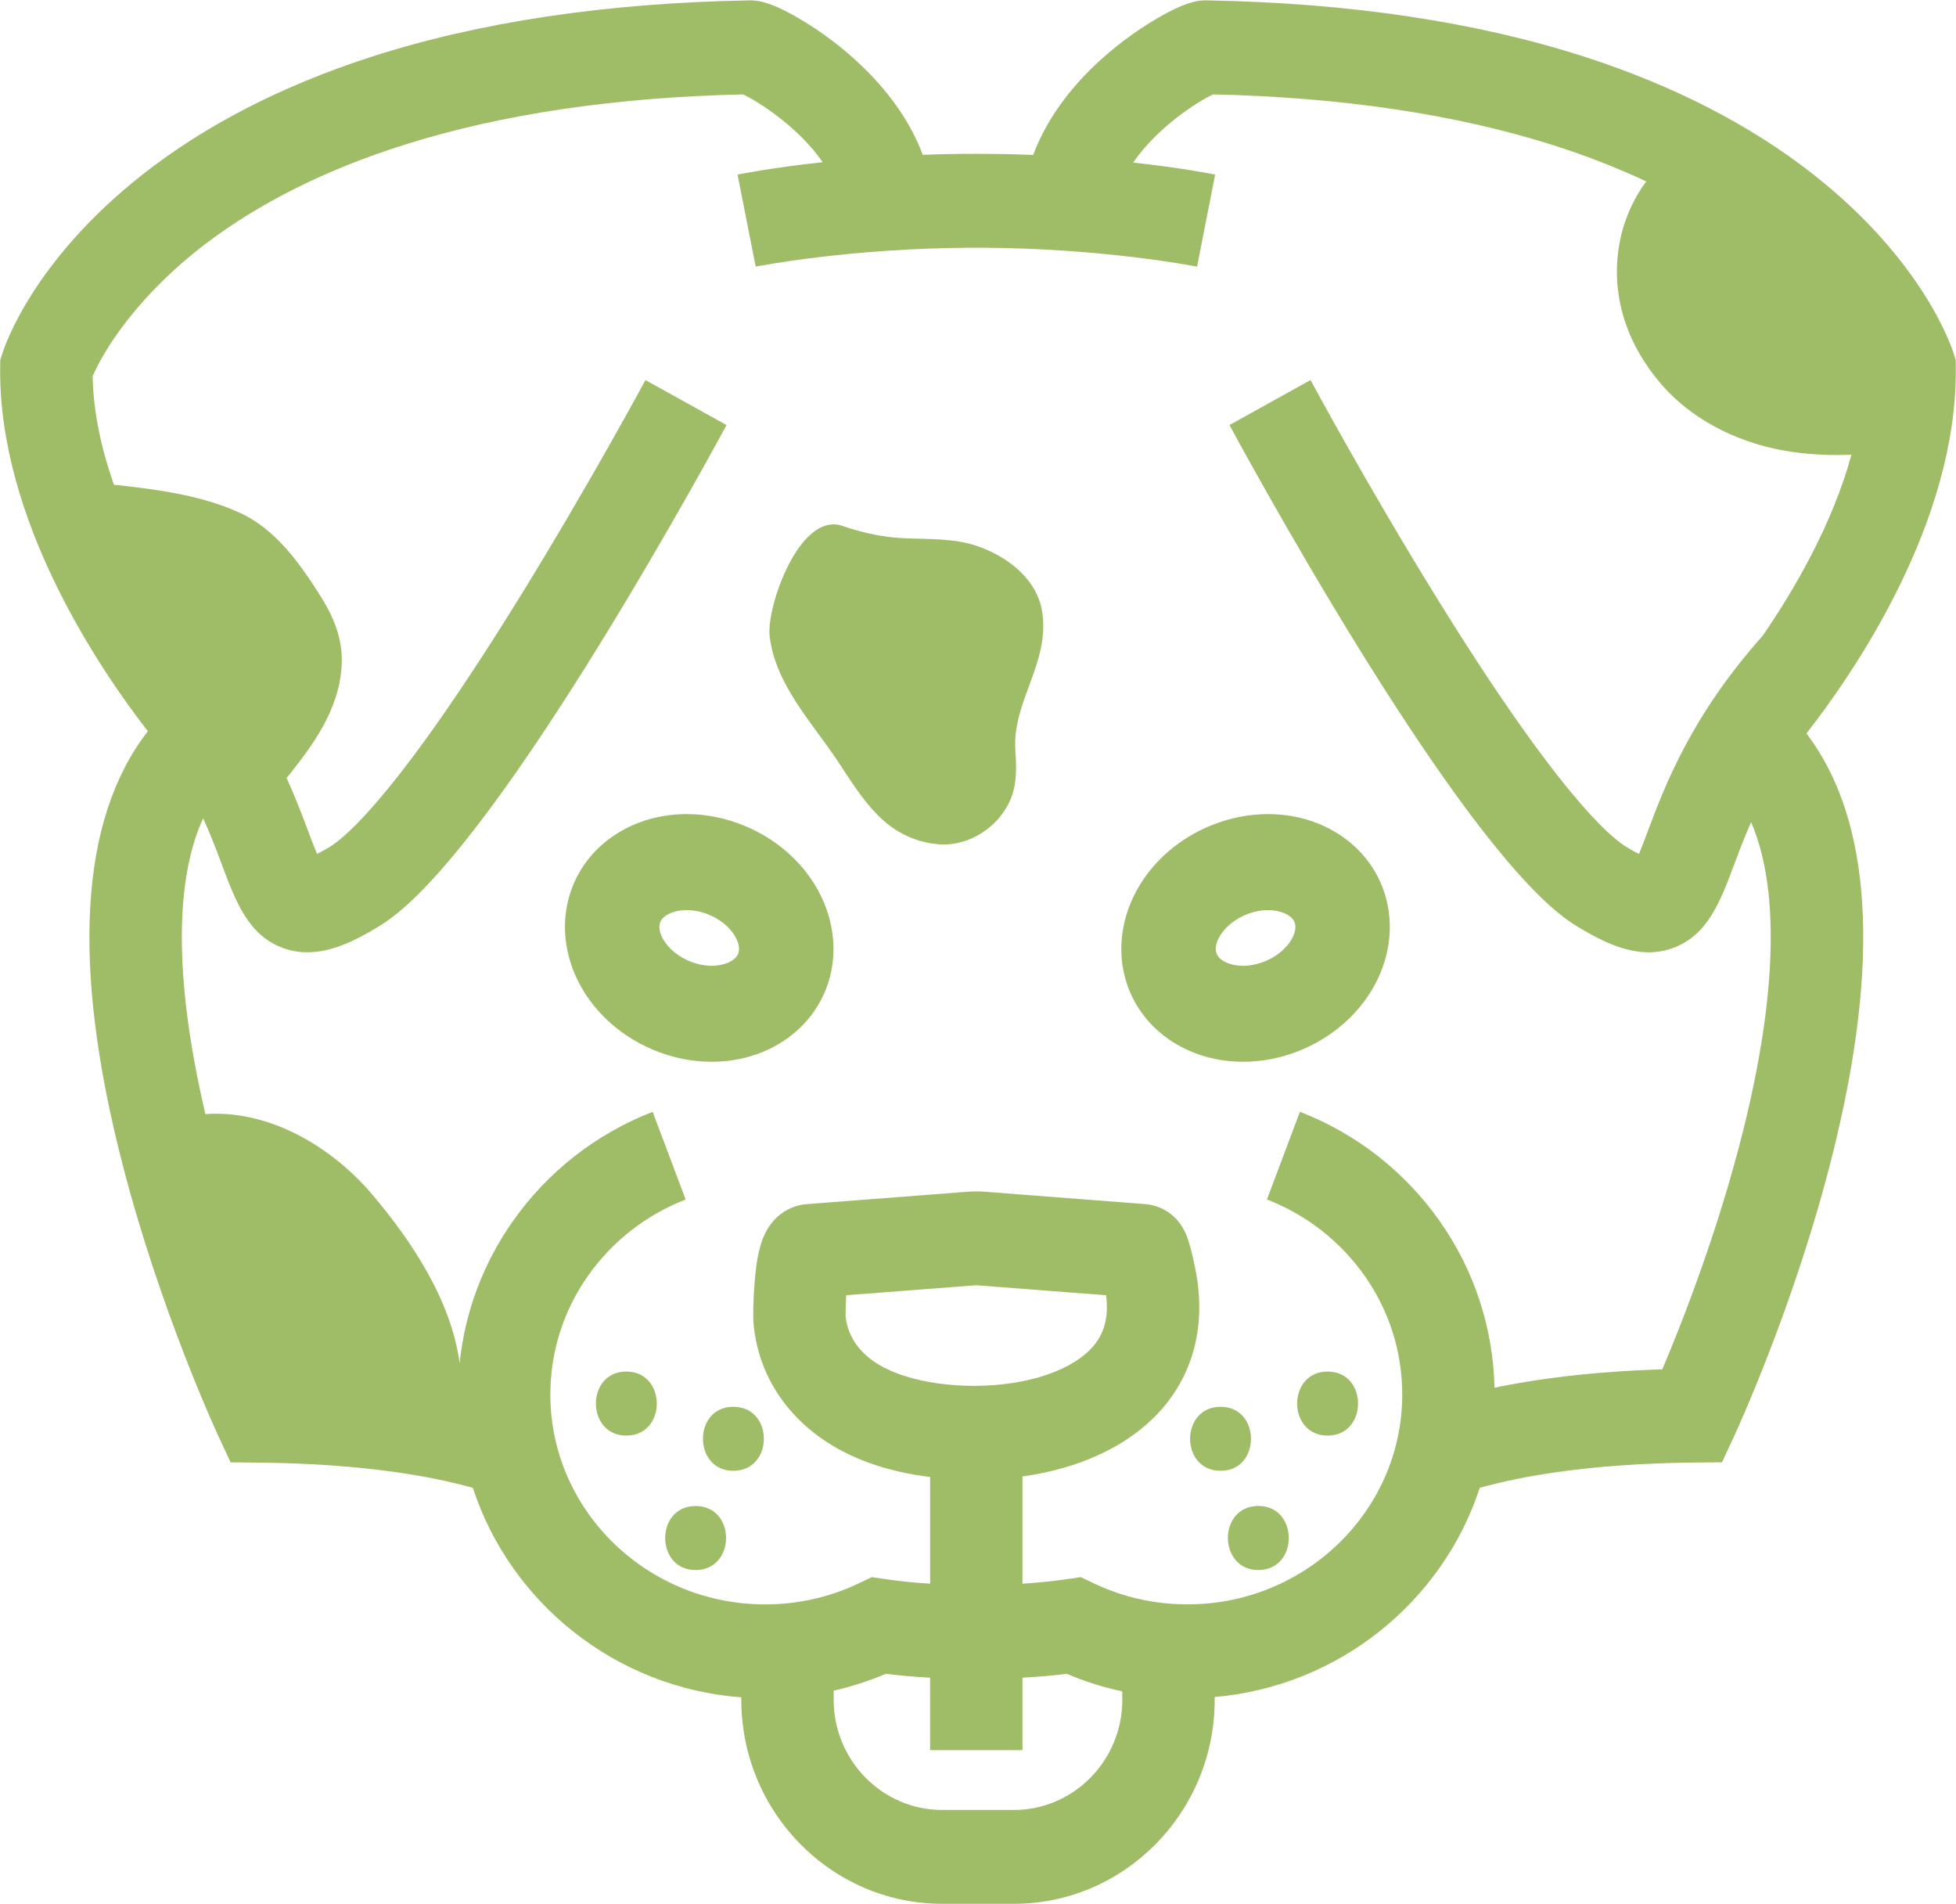 <svg xmlns="http://www.w3.org/2000/svg" xmlns:xlink="http://www.w3.org/1999/xlink" preserveAspectRatio="xMidYMid" width="34.94" height="34" viewBox="0 0 34.94 34">
  <defs>
    <style>
      .cls-1 {
        fill: #9fbc67;
        fill-rule: evenodd;
      }
    </style>
  </defs>
  <path d="M32.269,13.098 C33.440,14.641 33.598,17.163 32.736,20.611 C32.068,23.286 31.024,25.545 30.981,25.640 L30.760,26.115 L30.243,26.120 C28.390,26.140 27.168,26.365 26.433,26.571 C25.768,28.603 23.921,30.114 21.698,30.307 L21.698,30.356 C21.698,32.365 20.089,34.000 18.111,34.000 L16.829,34.000 C14.851,34.000 13.242,32.365 13.242,30.356 L13.242,30.313 C10.991,30.143 9.117,28.622 8.446,26.571 C7.711,26.365 6.489,26.140 4.636,26.121 L4.119,26.116 L3.898,25.640 C3.856,25.550 2.863,23.400 2.193,20.810 C1.269,17.238 1.420,14.632 2.641,13.059 C1.781,11.951 -0.030,9.291 0.003,6.556 L0.005,6.430 L0.043,6.310 C0.096,6.143 0.614,4.636 2.550,3.114 C3.666,2.237 5.034,1.533 6.617,1.020 C8.557,0.392 10.832,0.052 13.380,0.007 C13.495,0.005 13.736,0.000 14.365,0.385 C14.637,0.550 15.045,0.832 15.450,1.232 C15.934,1.709 16.282,2.227 16.483,2.765 C16.788,2.753 17.108,2.747 17.439,2.747 C17.793,2.747 18.133,2.754 18.456,2.767 C18.657,2.228 19.005,1.709 19.489,1.231 C19.894,0.832 20.303,0.551 20.575,0.385 C21.204,0.000 21.444,0.005 21.560,0.007 C24.108,0.051 26.383,0.392 28.323,1.020 C29.906,1.533 31.274,2.237 32.390,3.114 C34.326,4.636 34.844,6.143 34.897,6.310 L34.935,6.430 L34.936,6.556 C34.970,9.323 33.116,12.014 32.269,13.098 ZM14.892,30.356 C14.892,31.441 15.761,32.324 16.829,32.324 L18.111,32.324 C19.179,32.324 20.048,31.441 20.048,30.356 L20.047,30.356 L20.047,30.206 C19.709,30.134 19.378,30.030 19.057,29.893 C18.806,29.924 18.541,29.947 18.264,29.962 L18.264,31.256 L16.614,31.256 L16.614,29.962 C16.337,29.947 16.073,29.924 15.822,29.893 C15.520,30.021 15.209,30.121 14.892,30.193 L14.892,30.356 ZM17.395,24.750 C18.370,24.750 19.199,24.464 19.560,24.004 C19.739,23.775 19.804,23.488 19.758,23.131 C19.652,23.123 19.528,23.114 19.383,23.103 C18.957,23.070 18.348,23.023 17.478,22.956 C17.453,22.954 17.426,22.954 17.400,22.956 C17.400,22.956 16.325,23.039 15.491,23.103 C15.359,23.113 15.231,23.123 15.116,23.131 C15.107,23.276 15.103,23.420 15.104,23.499 C15.139,23.850 15.351,24.316 16.160,24.574 C16.516,24.688 16.954,24.750 17.395,24.750 L17.395,24.750 ZM32.032,8.073 C31.154,7.951 30.275,7.552 29.681,6.868 C29.085,6.181 28.773,5.324 28.918,4.408 C28.983,3.992 29.154,3.582 29.407,3.240 C28.881,2.993 28.316,2.773 27.714,2.583 C25.985,2.038 23.951,1.736 21.668,1.686 C21.376,1.823 20.666,2.283 20.242,2.903 C21.120,3.000 21.665,3.109 21.706,3.118 L21.383,4.762 C21.366,4.759 19.681,4.424 17.441,4.424 C15.188,4.424 13.516,4.759 13.499,4.762 L13.175,3.118 C13.217,3.109 13.785,2.996 14.696,2.896 C14.271,2.281 13.565,1.823 13.274,1.686 C10.991,1.737 8.957,2.038 7.228,2.584 C5.837,3.022 4.642,3.618 3.673,4.354 C2.473,5.266 1.857,6.241 1.655,6.721 C1.667,7.373 1.815,8.031 2.035,8.657 C2.784,8.737 3.576,8.839 4.267,9.150 C4.919,9.443 5.346,10.049 5.722,10.640 C5.933,10.972 6.097,11.343 6.105,11.745 C6.113,12.137 6.002,12.516 5.827,12.862 C5.659,13.195 5.437,13.493 5.208,13.785 C5.180,13.821 5.150,13.857 5.119,13.891 C5.285,14.258 5.409,14.586 5.513,14.865 C5.561,14.992 5.615,15.136 5.663,15.251 C5.720,15.223 5.791,15.184 5.879,15.132 C6.186,14.948 7.133,14.145 9.290,10.654 C10.513,8.675 11.520,6.806 11.530,6.788 L12.978,7.591 C12.968,7.610 11.941,9.517 10.692,11.539 C8.084,15.759 7.054,16.374 6.715,16.576 C6.345,16.798 5.924,17.007 5.490,17.007 C5.349,17.007 5.207,16.985 5.065,16.934 C4.440,16.712 4.213,16.105 3.971,15.462 C3.877,15.209 3.770,14.925 3.629,14.613 C3.381,15.153 3.253,15.847 3.248,16.689 C3.243,17.608 3.385,18.685 3.669,19.897 C4.806,19.816 5.923,20.474 6.657,21.342 C7.350,22.160 8.063,23.228 8.210,24.346 C8.304,23.435 8.628,22.567 9.161,21.810 C9.783,20.925 10.647,20.250 11.658,19.856 L11.953,20.639 L12.248,21.422 C11.540,21.697 10.937,22.169 10.503,22.785 C10.063,23.410 9.831,24.143 9.831,24.906 C9.831,25.037 9.838,25.166 9.851,25.294 C9.920,25.943 10.159,26.544 10.524,27.052 C11.142,27.913 12.120,28.509 13.242,28.630 C13.381,28.645 13.522,28.653 13.665,28.653 C13.800,28.653 13.935,28.646 14.067,28.633 C14.350,28.604 14.625,28.546 14.892,28.457 C15.047,28.406 15.200,28.345 15.348,28.273 L15.573,28.166 L15.819,28.202 C16.065,28.239 16.331,28.266 16.615,28.283 L16.615,27.798 L16.615,26.378 C16.280,26.336 15.960,26.268 15.665,26.174 C15.614,26.157 15.563,26.139 15.513,26.121 C15.291,26.040 15.083,25.943 14.893,25.830 C14.567,25.638 14.290,25.401 14.068,25.129 C13.721,24.704 13.508,24.194 13.460,23.631 C13.450,23.505 13.457,23.187 13.478,22.922 C13.521,22.357 13.611,22.049 13.800,21.823 C13.956,21.637 14.172,21.523 14.408,21.505 C14.409,21.505 14.874,21.469 15.430,21.426 C16.254,21.363 17.276,21.284 17.276,21.284 C17.384,21.276 17.495,21.276 17.604,21.284 C17.604,21.284 18.623,21.363 19.445,21.426 C19.915,21.463 20.321,21.494 20.433,21.502 L20.464,21.505 L20.465,21.505 C20.588,21.514 21.007,21.584 21.201,22.080 C21.223,22.138 21.244,22.202 21.265,22.282 C21.294,22.389 21.318,22.500 21.328,22.547 L21.330,22.556 C21.598,23.737 21.235,24.544 20.872,25.020 C20.866,25.029 20.859,25.038 20.852,25.047 C20.637,25.322 20.365,25.560 20.048,25.758 C19.817,25.900 19.563,26.022 19.287,26.121 C18.971,26.234 18.629,26.317 18.264,26.368 L18.264,27.797 L18.264,28.283 C18.547,28.265 18.813,28.238 19.060,28.202 L19.306,28.166 L19.530,28.273 C19.699,28.354 19.871,28.422 20.047,28.476 C20.315,28.560 20.590,28.614 20.872,28.638 C20.985,28.648 21.099,28.652 21.214,28.652 C21.378,28.652 21.539,28.643 21.698,28.623 C22.795,28.487 23.748,27.897 24.355,27.052 C24.720,26.543 24.959,25.943 25.028,25.293 C25.041,25.166 25.048,25.036 25.048,24.905 C25.048,24.142 24.816,23.409 24.376,22.784 C23.942,22.168 23.339,21.696 22.631,21.421 L22.926,20.638 L23.221,19.855 C24.232,20.249 25.096,20.924 25.718,21.809 C26.336,22.687 26.672,23.713 26.696,24.783 C27.448,24.626 28.432,24.495 29.694,24.455 C30.025,23.673 30.686,22.009 31.142,20.176 C31.501,18.732 31.664,17.473 31.625,16.434 C31.600,15.740 31.483,15.155 31.280,14.682 C31.154,14.967 31.056,15.228 30.969,15.462 C30.728,16.105 30.500,16.711 29.875,16.934 C29.733,16.985 29.591,17.007 29.450,17.007 C29.016,17.007 28.595,16.797 28.225,16.576 C27.886,16.374 26.856,15.758 24.248,11.538 C22.999,9.517 21.972,7.610 21.962,7.591 L23.410,6.787 C23.420,6.806 24.426,8.674 25.650,10.654 C27.807,14.144 28.754,14.948 29.061,15.131 C29.149,15.184 29.220,15.222 29.277,15.251 C29.325,15.136 29.379,14.991 29.427,14.865 C29.737,14.038 30.206,12.790 31.489,11.351 C32.046,10.541 32.731,9.370 33.073,8.120 C32.726,8.136 32.381,8.121 32.032,8.073 ZM20.303,23.172 C20.315,23.174 20.327,23.175 20.339,23.176 L20.339,23.175 C20.329,23.174 20.317,23.174 20.303,23.172 ZM24.694,15.842 C24.913,16.404 24.858,17.049 24.544,17.613 C24.259,18.125 23.785,18.534 23.210,18.765 C22.883,18.896 22.545,18.962 22.204,18.962 C21.271,18.962 20.469,18.451 20.162,17.660 C19.943,17.098 19.998,16.452 20.312,15.888 C20.597,15.376 21.071,14.967 21.645,14.737 C21.972,14.606 22.311,14.539 22.652,14.539 C23.585,14.539 24.387,15.050 24.694,15.842 ZM21.781,16.733 C21.745,16.798 21.690,16.923 21.732,17.031 C21.782,17.159 21.976,17.248 22.204,17.248 C22.330,17.248 22.464,17.221 22.591,17.170 C22.984,17.013 23.200,16.665 23.125,16.471 C23.075,16.343 22.881,16.254 22.653,16.254 C22.526,16.254 22.392,16.281 22.265,16.331 C22.052,16.417 21.875,16.564 21.781,16.733 ZM21.803,25.124 C22.291,25.124 22.450,25.641 22.281,25.980 C22.199,26.145 22.040,26.267 21.803,26.267 C21.766,26.267 21.731,26.264 21.698,26.258 C21.585,26.238 21.494,26.189 21.425,26.121 C21.134,25.833 21.225,25.214 21.698,25.133 C21.731,25.128 21.765,25.124 21.803,25.124 ZM22.478,26.895 C22.848,26.895 23.029,27.193 23.021,27.485 C23.014,27.765 22.833,28.039 22.478,28.039 C22.263,28.039 22.112,27.938 22.025,27.797 C21.816,27.462 21.967,26.896 22.478,26.895 ZM23.715,24.495 C24.220,24.495 24.373,25.048 24.175,25.385 C24.089,25.532 23.936,25.638 23.715,25.638 C23.576,25.638 23.465,25.596 23.379,25.528 C23.016,25.243 23.128,24.495 23.715,24.495 ZM18.137,13.405 C18.156,13.685 18.168,13.973 18.066,14.239 C17.860,14.772 17.289,15.142 16.717,15.073 C15.820,14.966 15.425,14.292 14.971,13.603 C14.510,12.905 13.850,12.231 13.748,11.358 C13.687,10.836 14.286,9.131 15.047,9.392 C15.436,9.524 15.798,9.600 16.186,9.614 C16.601,9.630 17.045,9.614 17.444,9.748 C17.978,9.928 18.532,10.333 18.619,10.943 C18.749,11.857 18.078,12.530 18.137,13.404 C18.137,13.404 18.137,13.405 18.137,13.405 ZM14.606,15.888 C14.920,16.452 14.975,17.098 14.756,17.660 C14.449,18.451 13.647,18.962 12.715,18.962 C12.373,18.962 12.034,18.896 11.708,18.765 C11.133,18.534 10.659,18.125 10.374,17.613 C10.060,17.049 10.005,16.404 10.224,15.842 C10.531,15.050 11.333,14.539 12.266,14.539 C12.607,14.539 12.946,14.606 13.273,14.737 C13.847,14.967 14.321,15.376 14.606,15.888 ZM13.137,16.733 C13.043,16.563 12.866,16.417 12.653,16.331 C12.526,16.280 12.392,16.253 12.265,16.253 C12.037,16.253 11.842,16.343 11.793,16.471 C11.718,16.665 11.934,17.012 12.327,17.170 C12.454,17.221 12.588,17.248 12.714,17.248 C12.942,17.248 13.137,17.158 13.187,17.030 C13.228,16.923 13.174,16.798 13.137,16.733 ZM12.879,27.797 C12.791,27.938 12.640,28.039 12.426,28.039 C12.078,28.039 11.898,27.777 11.883,27.503 C11.867,27.206 12.048,26.896 12.426,26.896 C12.937,26.896 13.087,27.462 12.879,27.797 ZM11.188,25.638 C10.969,25.638 10.817,25.533 10.730,25.388 C10.530,25.051 10.682,24.495 11.188,24.495 C11.778,24.495 11.888,25.251 11.519,25.533 C11.434,25.599 11.324,25.638 11.188,25.638 ZM12.633,26.001 C12.446,25.663 12.602,25.124 13.101,25.124 C13.152,25.124 13.198,25.130 13.242,25.140 C13.683,25.245 13.762,25.840 13.479,26.120 C13.417,26.181 13.338,26.227 13.242,26.250 C13.198,26.261 13.152,26.267 13.101,26.267 C12.874,26.267 12.718,26.155 12.633,26.001 Z" class="cls-1"/>
</svg>
